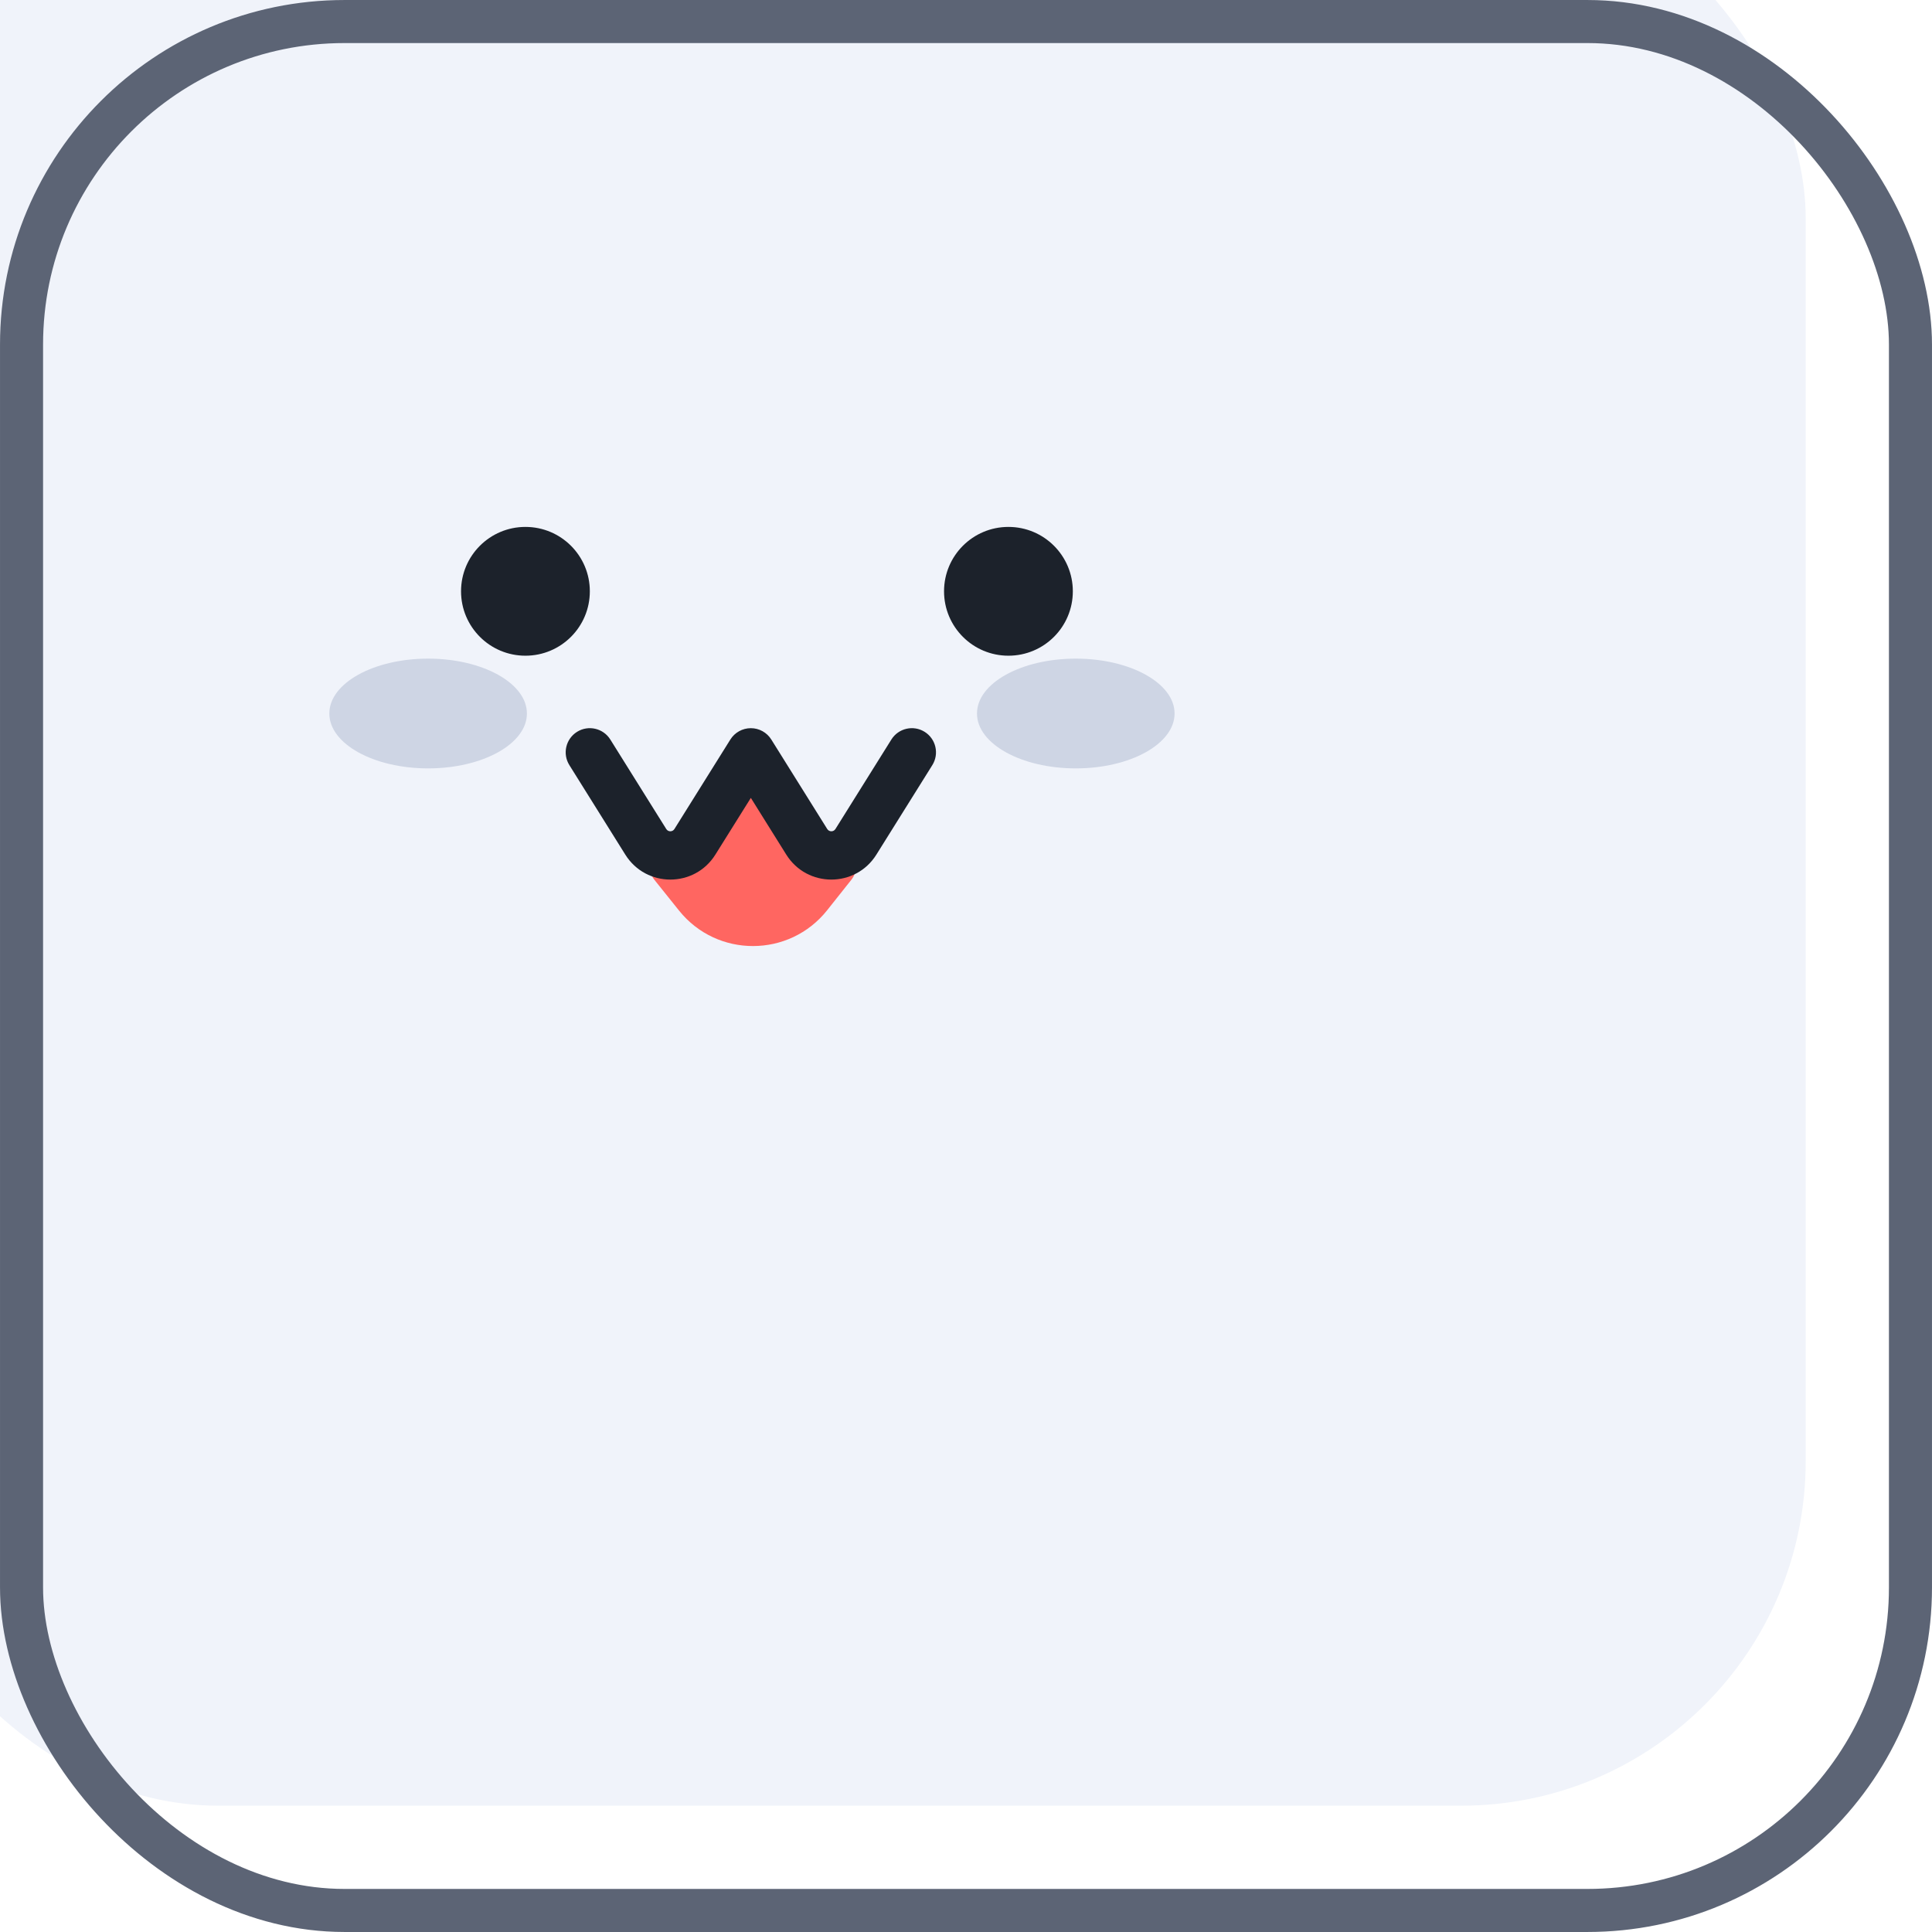 <svg width="74" height="74" viewBox="0 0 74 74" fill="none" xmlns="http://www.w3.org/2000/svg">
<g filter="url(#filter0_i_1064_85125)">
<rect width="74" height="74" rx="13.196" fill="#F0F3FA"/>
</g>
<rect x="0.825" y="0.825" width="72.35" height="72.35" rx="12.371" stroke="#5C6475" stroke-width="1.649"/>
<ellipse cx="16.398" cy="27.329" rx="3.784" ry="2.102" fill="#CED5E4"/>
<ellipse cx="41.205" cy="27.329" rx="3.784" ry="2.102" fill="#CED5E4"/>
<path d="M22.592 22.648C22.592 24.011 21.488 25.115 20.125 25.115C18.763 25.115 17.659 24.011 17.659 22.648C17.659 21.286 18.763 20.182 20.125 20.182C21.488 20.182 22.592 21.286 22.592 22.648Z" fill="#1C222B"/>
<path d="M26.008 34.876L25.065 33.699C24.784 33.348 24.844 32.835 25.198 32.559L28.367 30.087C28.66 29.858 29.072 29.859 29.364 30.09L32.481 32.559C32.83 32.836 32.889 33.344 32.612 33.693L31.683 34.863C30.234 36.688 27.465 36.695 26.008 34.876Z" fill="#FF6661"/>
<path d="M41.092 22.648C41.092 24.011 39.988 25.115 38.625 25.115C37.263 25.115 36.159 24.011 36.159 22.648C36.159 21.286 37.263 20.182 38.625 20.182C39.988 20.182 41.092 21.286 41.092 22.648Z" fill="#1C222B"/>
<path fill-rule="evenodd" clip-rule="evenodd" d="M22.102 28.031C22.535 27.761 23.106 27.892 23.377 28.326L25.519 31.753C25.591 31.869 25.76 31.869 25.832 31.753L27.974 28.326C28.143 28.055 28.44 27.891 28.759 27.891C29.078 27.891 29.374 28.055 29.543 28.326L31.685 31.753C31.758 31.869 31.927 31.869 31.999 31.753L34.141 28.326C34.412 27.892 34.983 27.761 35.416 28.031C35.849 28.302 35.981 28.873 35.71 29.306L33.568 32.733C32.771 34.009 30.913 34.009 30.116 32.733L28.759 30.561L27.401 32.733C26.604 34.009 24.747 34.009 23.95 32.733L21.808 29.306C21.537 28.873 21.669 28.302 22.102 28.031Z" fill="#1C222B"/>
<defs>
<filter id="filter0_i_1064_85125" x="0" y="0" width="74" height="74" filterUnits="userSpaceOnUse" color-interpolation-filters="sRGB">
<feFlood flood-opacity="0" result="BackgroundImageFix"/>
<feBlend mode="normal" in="SourceGraphic" in2="BackgroundImageFix" result="shape"/>
<feColorMatrix in="SourceAlpha" type="matrix" values="0 0 0 0 0 0 0 0 0 0 0 0 0 0 0 0 0 0 127 0" result="hardAlpha"/>
<feOffset dx="-4.838" dy="-4.838"/>
<feComposite in2="hardAlpha" operator="arithmetic" k2="-1" k3="1"/>
<feColorMatrix type="matrix" values="0 0 0 0 0.867 0 0 0 0 0.886 0 0 0 0 0.929 0 0 0 1 0"/>
<feBlend mode="normal" in2="shape" result="effect1_innerShadow_1064_85125"/>
</filter>
</defs>
</svg>
